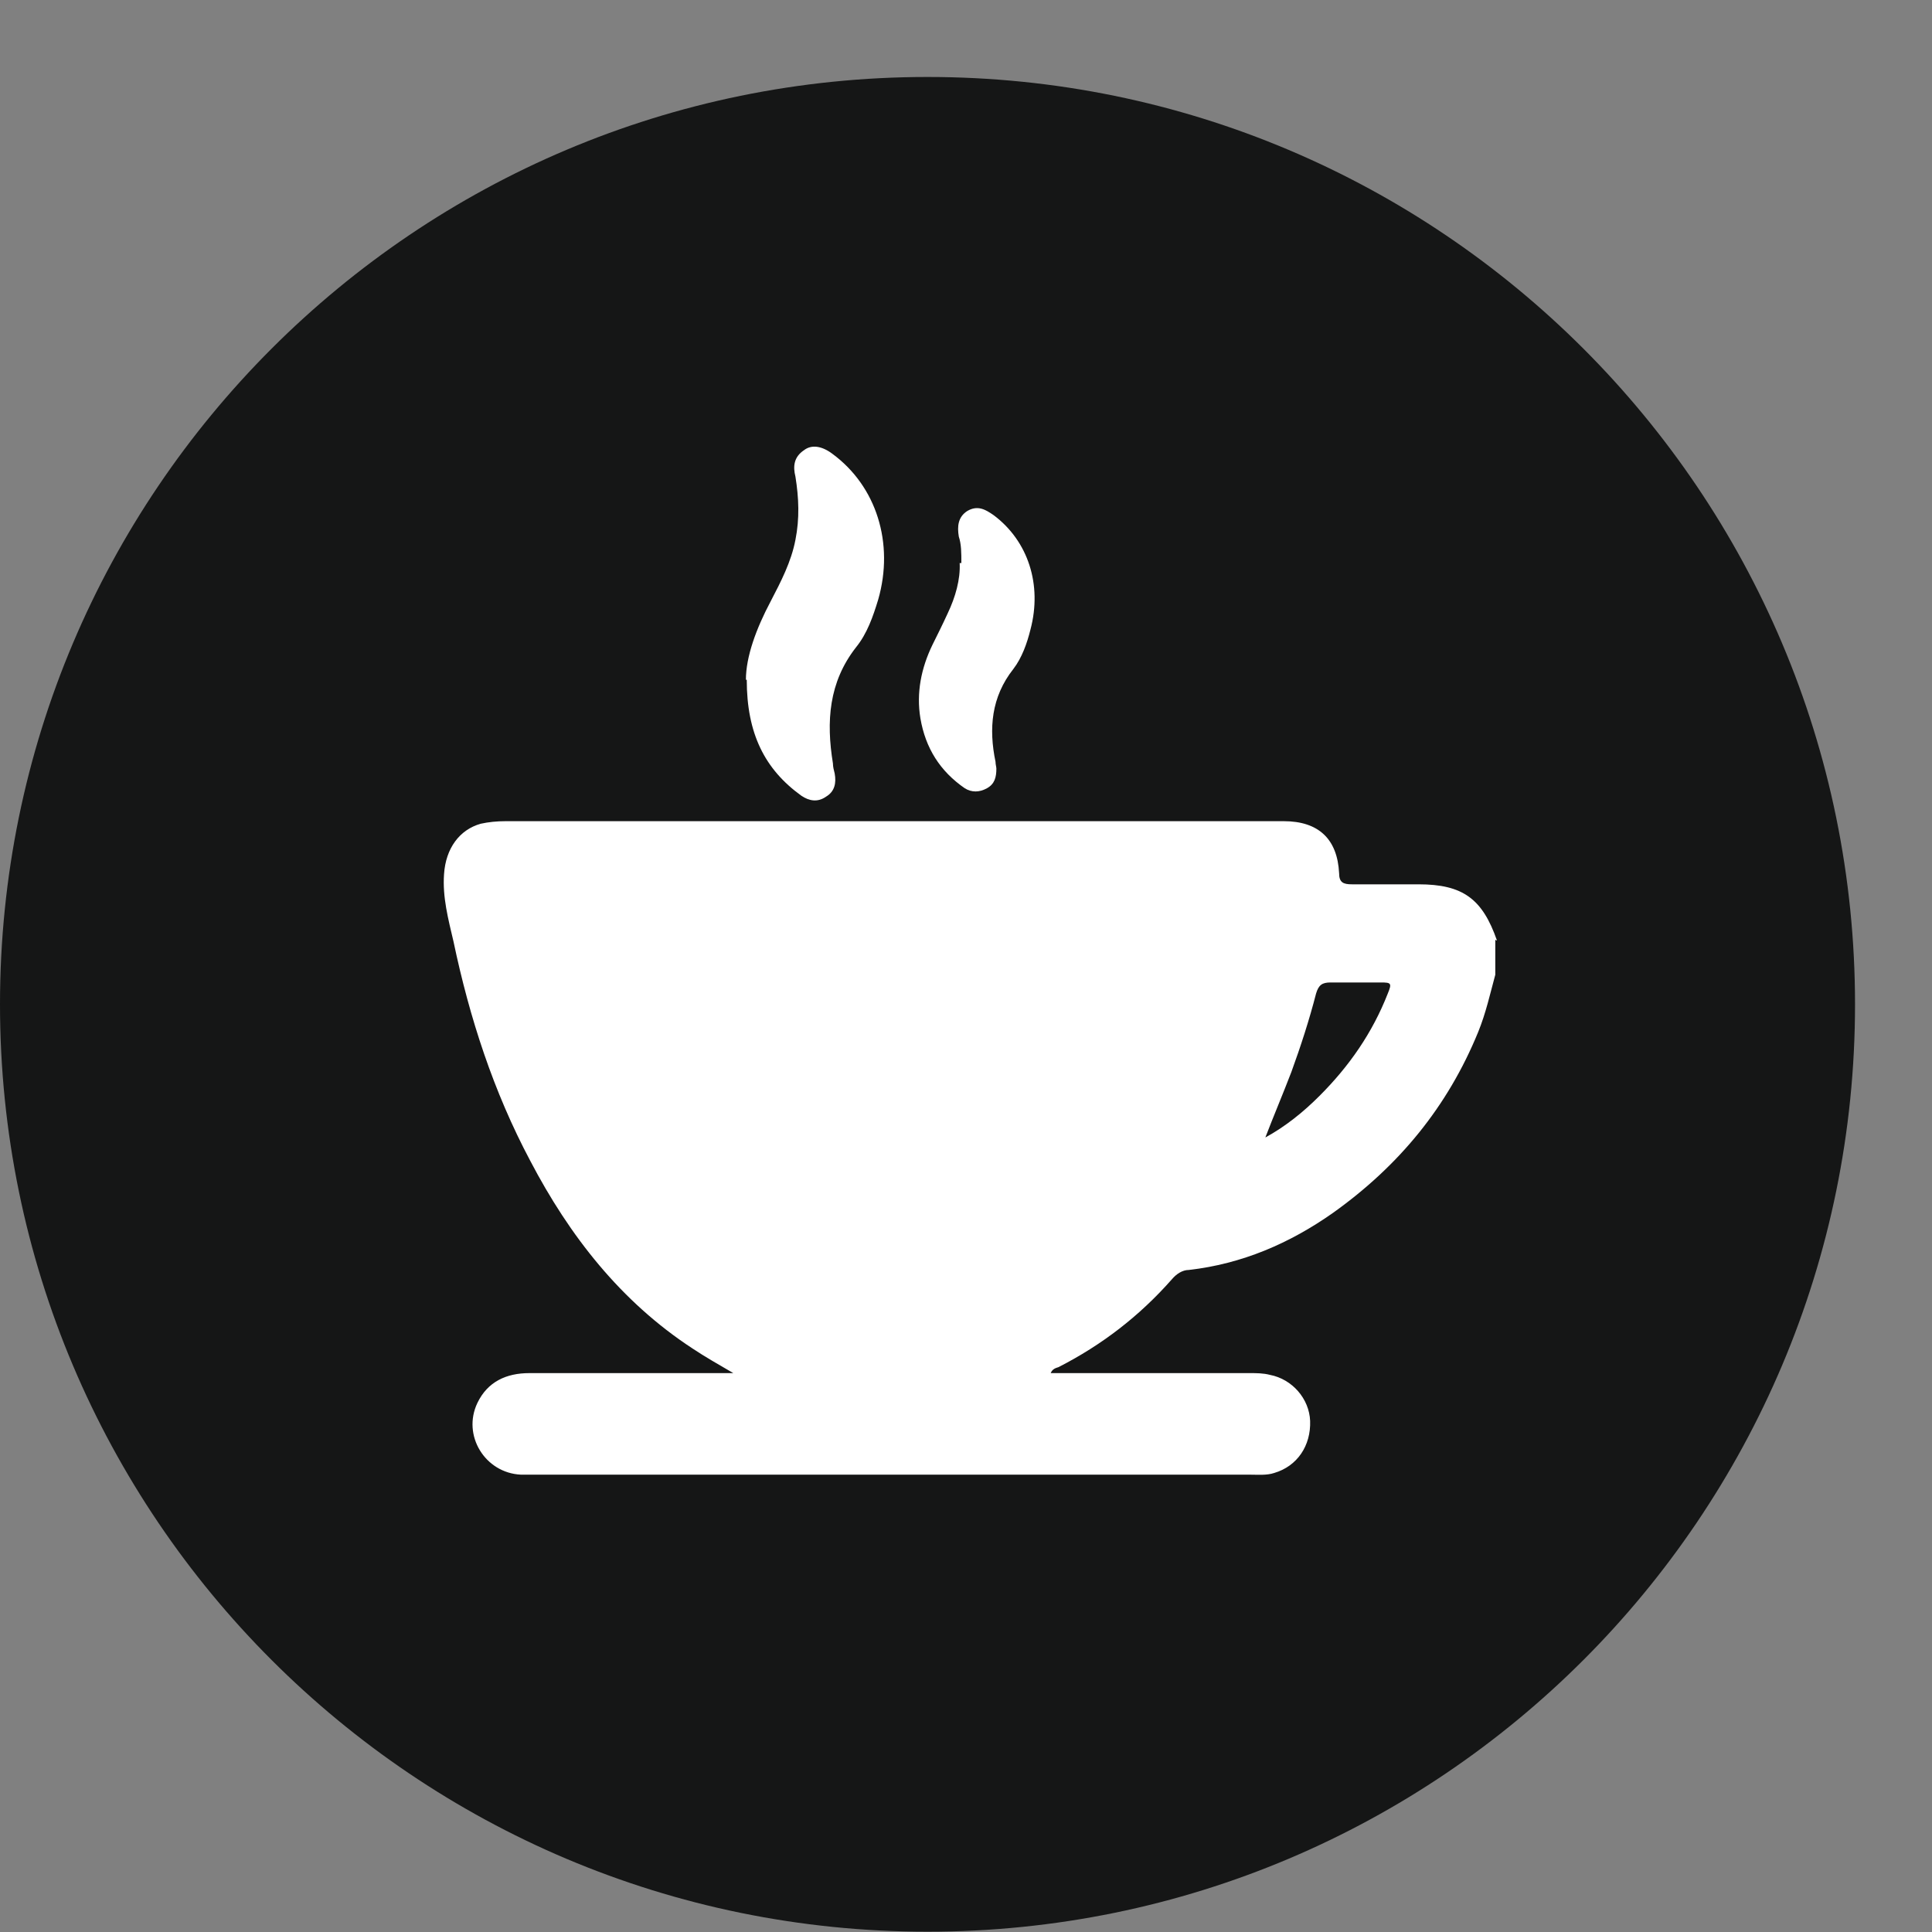 <svg width="25" height="25" viewBox="0 0 25 25" fill="none" xmlns="http://www.w3.org/2000/svg">
<rect x="0" y="0" width="25" height="25" fill="#808080" stroke="none"/>
<path d="M12.002 24.996C18.63 24.996 24.004 19.623 24.004 12.996C24.004 6.369 18.63 0.996 12.002 0.996C5.373 0.996 0 6.369 0 12.996C0 19.623 5.373 24.996 12.002 24.996Z" fill="#151616"/>
<path d="M19.349 12.161V12.613C19.283 12.856 19.227 13.11 19.128 13.353C18.731 14.324 18.101 15.086 17.251 15.693C16.688 16.09 16.07 16.355 15.385 16.433C15.297 16.433 15.22 16.488 15.164 16.554C14.745 17.029 14.259 17.404 13.696 17.691C13.663 17.702 13.618 17.713 13.596 17.768C13.652 17.768 13.696 17.768 13.751 17.768C14.557 17.768 15.363 17.768 16.169 17.768C16.257 17.768 16.346 17.768 16.434 17.791C16.721 17.846 16.942 18.1 16.953 18.387C16.964 18.707 16.787 18.972 16.489 19.06C16.39 19.093 16.279 19.082 16.169 19.082C13.078 19.082 9.986 19.082 6.894 19.082C6.839 19.082 6.784 19.082 6.74 19.082C6.276 19.06 5.978 18.574 6.177 18.155C6.309 17.879 6.552 17.768 6.85 17.768C7.689 17.768 8.528 17.768 9.357 17.768C9.401 17.768 9.445 17.768 9.489 17.768C9.301 17.658 9.125 17.559 8.959 17.448C8.032 16.841 7.369 15.991 6.861 15.02C6.386 14.126 6.077 13.176 5.868 12.182C5.801 11.896 5.724 11.608 5.746 11.31C5.768 10.979 5.945 10.736 6.221 10.659C6.32 10.637 6.431 10.626 6.541 10.626C9.898 10.626 13.254 10.626 16.611 10.626C17.063 10.626 17.306 10.858 17.328 11.299C17.328 11.421 17.384 11.443 17.494 11.443C17.781 11.443 18.068 11.443 18.355 11.443C18.929 11.443 19.183 11.63 19.371 12.171L19.349 12.161ZM16.368 14.722C16.633 14.578 16.865 14.39 17.074 14.181C17.461 13.794 17.759 13.364 17.958 12.856C18.013 12.723 18.002 12.713 17.869 12.713C17.649 12.713 17.439 12.713 17.218 12.713C17.108 12.713 17.063 12.746 17.03 12.856C16.942 13.198 16.831 13.54 16.71 13.872C16.6 14.159 16.478 14.446 16.368 14.733V14.722Z" fill="white"/>
<path d="M9.652 8.796C9.652 8.498 9.785 8.134 9.973 7.78C10.105 7.526 10.238 7.272 10.293 6.985C10.348 6.709 10.337 6.444 10.293 6.168C10.26 6.036 10.271 5.915 10.403 5.826C10.502 5.749 10.635 5.771 10.768 5.87C11.342 6.29 11.573 7.03 11.364 7.758C11.297 7.979 11.22 8.2 11.077 8.376C10.723 8.829 10.69 9.337 10.778 9.878C10.778 9.922 10.79 9.966 10.801 10.01C10.823 10.132 10.801 10.242 10.69 10.308C10.58 10.386 10.469 10.364 10.37 10.297C9.895 9.955 9.663 9.491 9.663 8.796H9.652Z" fill="white"/>
<path d="M12.44 7.286C12.44 7.153 12.44 7.043 12.407 6.944C12.385 6.811 12.396 6.69 12.517 6.612C12.65 6.535 12.749 6.59 12.86 6.668C13.301 6.999 13.489 7.562 13.334 8.147C13.29 8.324 13.224 8.511 13.114 8.655C12.826 9.019 12.793 9.428 12.882 9.858C12.882 9.891 12.893 9.924 12.893 9.946C12.893 10.057 12.871 10.145 12.771 10.2C12.672 10.255 12.572 10.255 12.484 10.2C12.164 9.979 11.976 9.681 11.91 9.295C11.855 8.964 11.921 8.644 12.065 8.346C12.131 8.213 12.197 8.081 12.263 7.937C12.363 7.727 12.429 7.496 12.418 7.286H12.44Z" fill="white"/>
</svg>
